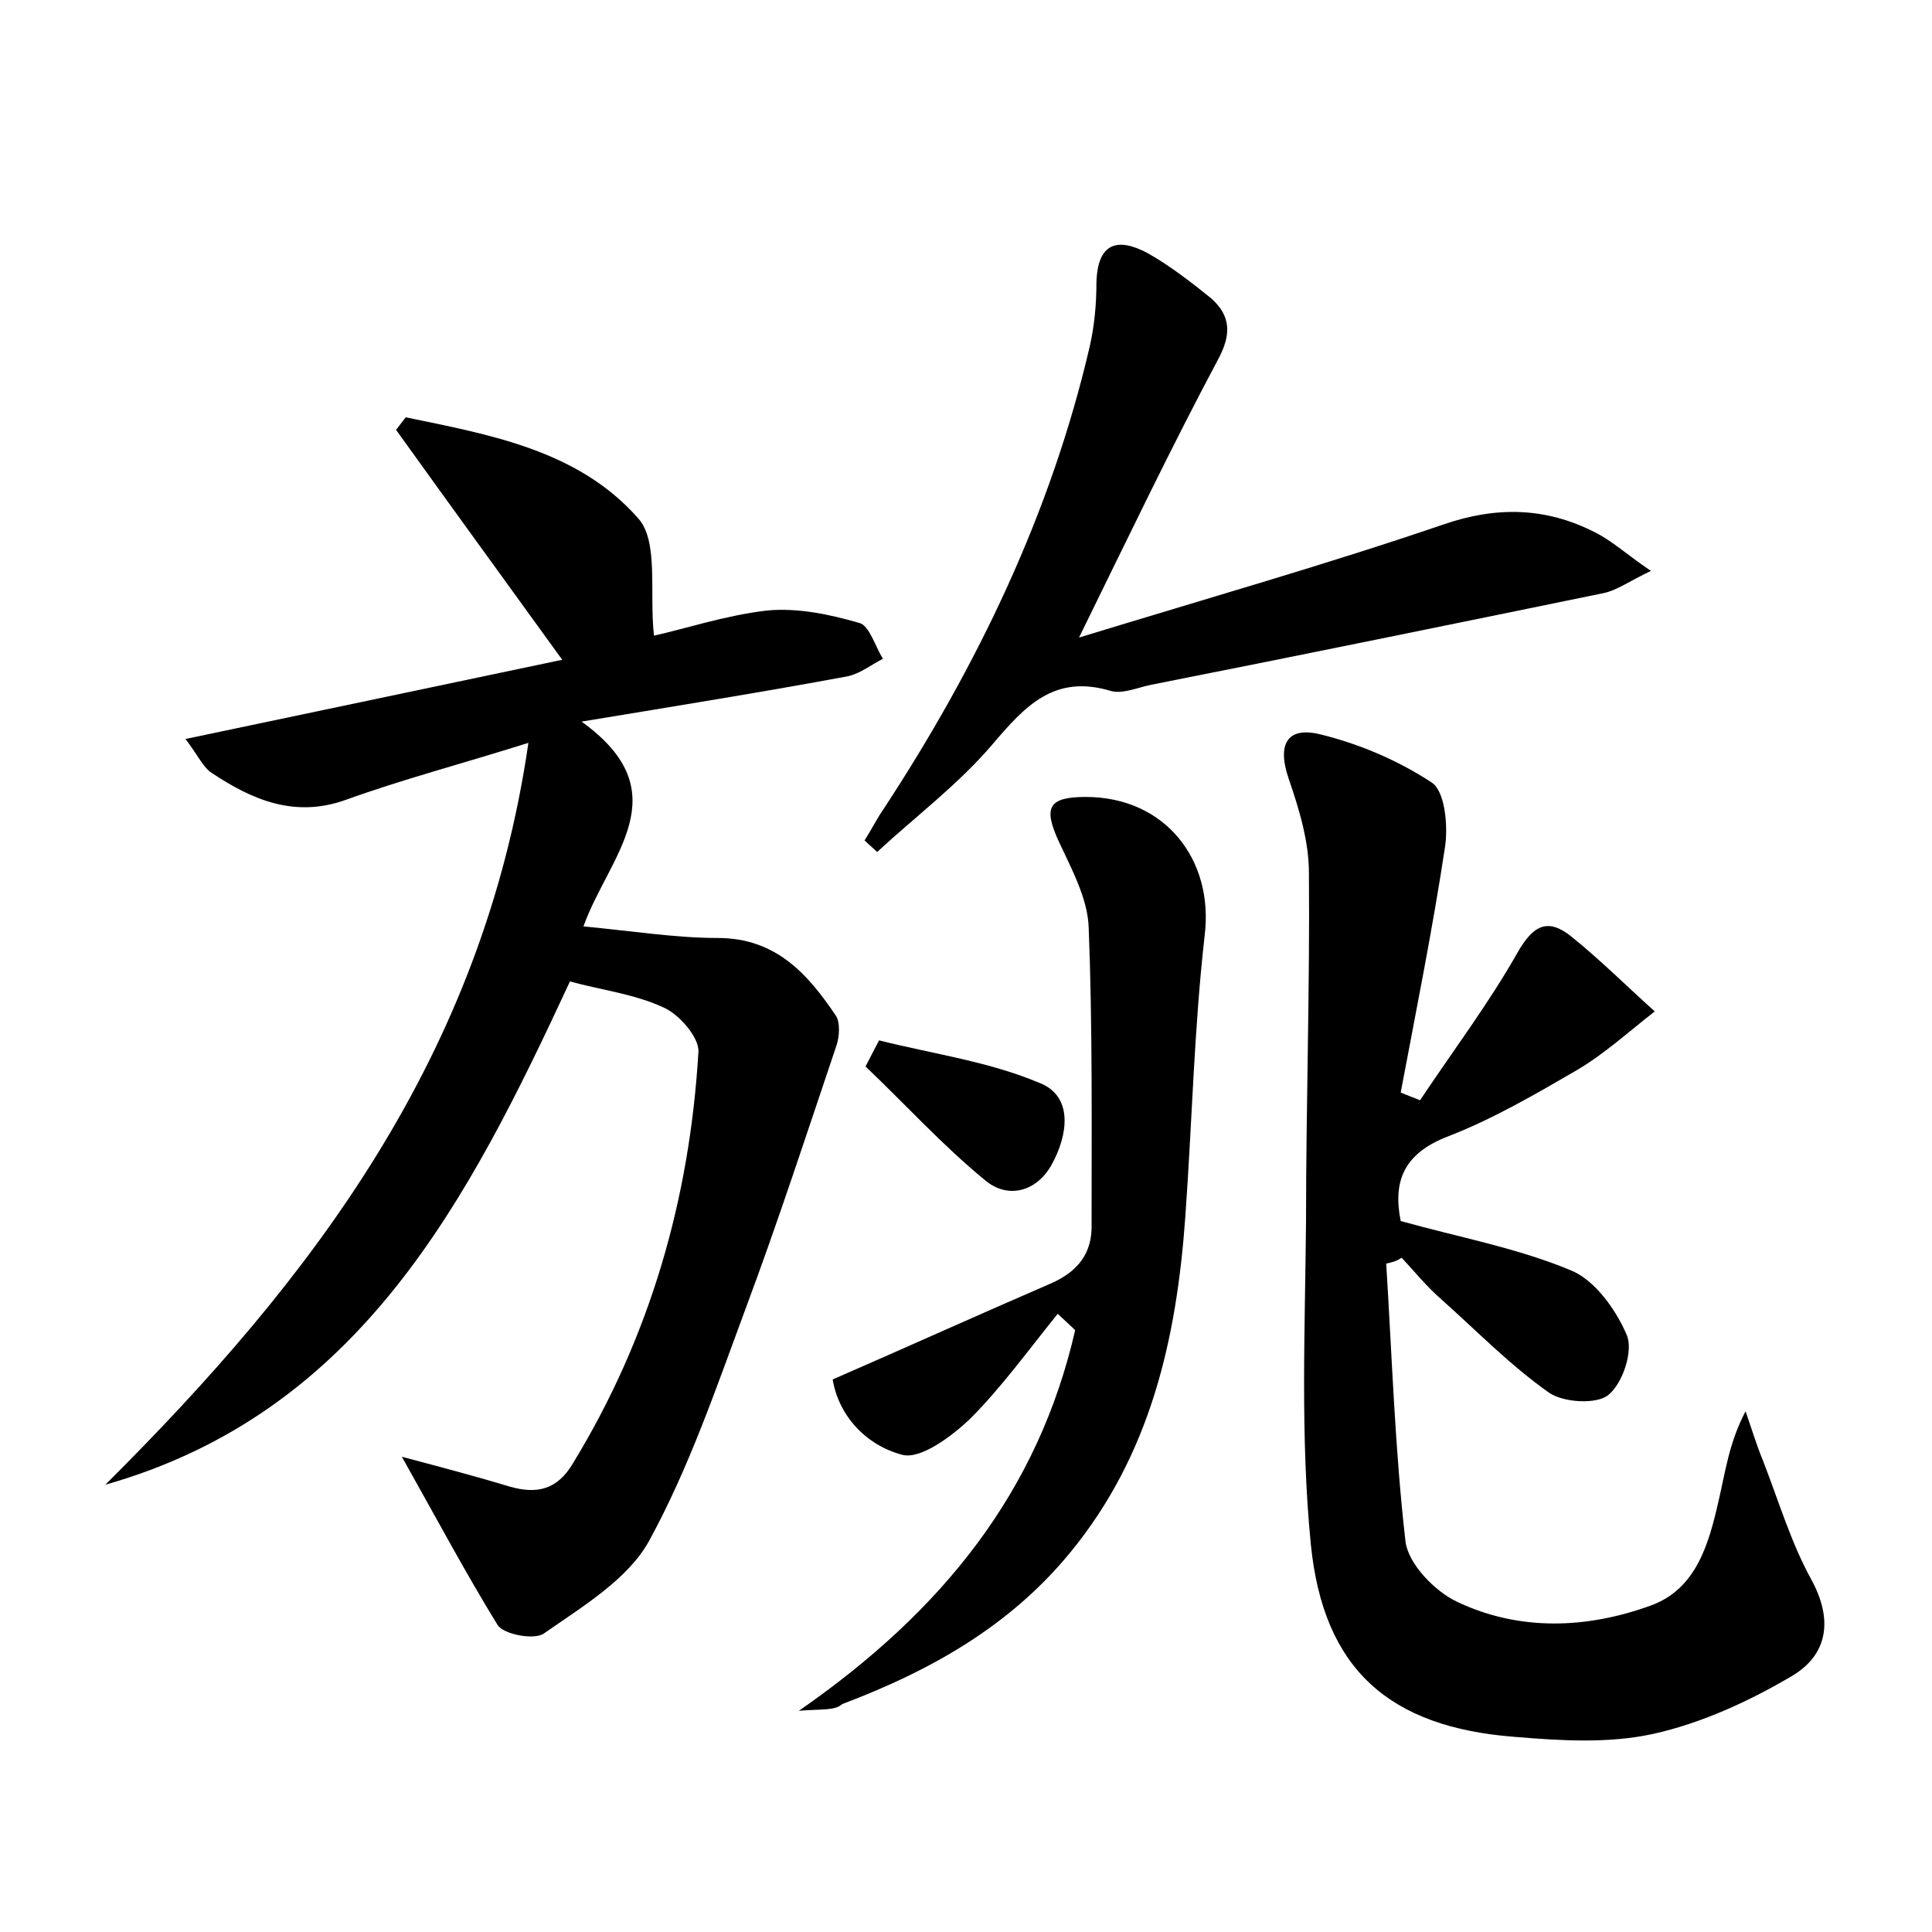 <?xml version="1.0" encoding="utf-8"?>
<!-- Generator: Adobe Illustrator 22.0.0, SVG Export Plug-In . SVG Version: 6.00 Build 0)  -->
<svg version="1.1" id="图层_1" xmlns="http://www.w3.org/2000/svg" xmlns:xlink="http://www.w3.org/1999/xlink" x="0px" y="0px"
	 viewBox="0 0 200 200" style="enable-background:new 0 0 200 200;" xml:space="preserve">
<style type="text/css">
	.st1{fill:#010000;}
	.st4{fill:#fbfafc;}
</style>
<g>
	
	<path d="M41.6,150.8c4.5,1.2,7.9,2.1,11.2,3.1c2.8,0.8,4.9,0.3,6.5-2.4c8-13.1,12.1-27.4,13-42.6c0.1-1.5-2-3.9-3.6-4.6
		c-3-1.4-6.4-1.8-9.7-2.7c-10.5,22.6-21.7,44.6-48.1,52.1c21.4-21.3,39.1-44.4,43.8-76.8c-7,2.2-13.1,3.8-18.9,5.9
		c-5.3,1.9-9.7,0-13.9-2.8c-0.9-0.6-1.4-1.8-2.7-3.5c13.4-2.8,26.1-5.5,39-8.2c-6-8.3-11.6-16-17.2-23.8c0.3-0.4,0.7-0.9,1-1.3
		c8.7,1.8,17.9,3.4,24.1,10.5c2.1,2.4,1.1,7.7,1.6,12.1c3.2-0.7,7.4-2.1,11.7-2.6c3.2-0.3,6.5,0.4,9.6,1.3c1,0.3,1.6,2.4,2.4,3.7
		c-1.2,0.6-2.3,1.5-3.6,1.8c-8.6,1.6-17.3,3-27.6,4.7c10.3,7.4,2.8,13.9,0.2,21.2c5.2,0.5,9.6,1.2,13.9,1.2c6,0,9.3,3.7,12.2,8
		c0.5,0.7,0.4,2.2,0.1,3.1c-3.1,9.2-6.1,18.4-9.5,27.5c-3,8.1-5.8,16.3-9.9,23.8c-2.2,4-6.9,6.8-10.9,9.6c-1,0.7-4.2,0.1-4.8-0.9
		C48.3,163,45.3,157.4,41.6,150.8z"/>
	<path d="M143.5,130.8c0.6,9.6,0.9,19.3,2,28.8c0.3,2.3,3,5.1,5.3,6.2c6.5,3.1,13.5,2.8,20.1,0.4c4.7-1.7,6-6.4,7-10.8
		c0.7-3,1.1-6.1,2.8-9.3c0.6,1.7,1.1,3.4,1.8,5.1c1.6,4.1,2.9,8.5,5,12.3c2.3,4.2,1.7,7.8-2,10c-4.4,2.6-9.4,4.9-14.4,6
		c-4.6,1-9.5,0.7-14.3,0.3c-13-1-19.8-7-21.1-19.9c-1.1-11.1-0.6-22.3-0.5-33.5c0-12,0.4-24,0.3-36c0-3.3-1-6.6-2.1-9.8
		c-1.2-3.5-0.2-5.4,3.2-4.6c4.1,1,8.1,2.7,11.6,5c1.4,0.9,1.7,4.5,1.4,6.6c-1.3,8.6-3,17-4.6,25.5c0.7,0.3,1.3,0.5,2,0.8
		c3.4-5.1,7.1-10,10.1-15.3c1.6-2.8,3.1-3.6,5.5-1.7c3,2.4,5.8,5.2,8.7,7.8c-2.7,2.1-5.2,4.4-8.1,6.1c-4.3,2.5-8.6,5-13.2,6.8
		c-4.8,1.8-5.8,4.8-5,8.8c6.1,1.7,12.1,2.8,17.6,5.1c2.5,1,4.7,4.1,5.8,6.7c0.7,1.6-0.4,5-1.9,6.2c-1.2,1-4.6,0.8-6.1-0.2
		c-4-2.8-7.5-6.4-11.2-9.7c-1.5-1.3-2.8-2.9-4.1-4.3C144.5,130.6,144,130.7,143.5,130.8z"/>
	<path d="M82.7,177.1c15-10.4,24.8-22.8,28.6-39.4c-0.6-0.6-1.2-1.1-1.8-1.7c-3,3.7-5.8,7.6-9.1,10.9c-1.9,1.8-5.1,4.2-7,3.7
		c-3.8-1-6.6-4.1-7.2-7.8c7.8-3.4,15.1-6.7,22.5-9.9c2.8-1.2,4.4-3.1,4.3-6.2c0-10.2,0.1-20.5-0.3-30.7c-0.1-3-1.8-6.1-3.1-8.9
		c-1.6-3.5-1.1-4.6,2.8-4.6c8.2,0,13.3,6.5,12.3,14.4c-1.1,9.7-1.3,19.4-2,29.1c-0.9,12.6-3.6,24.6-11.9,34.7
		c-6.3,7.7-14.6,12.3-23.6,15.7C86.4,177.1,85.2,176.9,82.7,177.1z"/>
	<path d="M111.7,66c13.4-4.1,25.7-7.6,37.7-11.7c5.5-1.9,10.6-1.8,15.7,0.8c1.8,0.9,3.3,2.3,5.8,4c-2.3,1.1-3.5,2-4.9,2.3
		c-15.6,3.2-31.2,6.4-46.9,9.5c-1.4,0.3-3,1-4.2,0.6c-5.8-1.7-8.8,1.6-12.2,5.6c-3.5,4.1-7.9,7.4-11.9,11.1
		c-0.4-0.4-0.9-0.8-1.3-1.2c0.7-1.1,1.3-2.3,2-3.3c9.7-14.8,17.3-30.6,21.3-47.8c0.5-2.2,0.7-4.4,0.7-6.6c0.1-4.1,2.1-4.8,5.3-3.1
		c2.3,1.3,4.5,3,6.6,4.7c2,1.8,2.1,3.7,0.7,6.3C121.3,46.2,116.9,55.4,111.7,66z"/>
	<path d="M91,107.7c5.6,1.4,11.4,2.2,16.6,4.4c3.6,1.4,2.9,5.5,1.3,8.4c-1.5,2.8-4.5,3.7-6.9,1.7c-4.4-3.6-8.3-7.9-12.4-11.8
		C90.1,109.4,90.6,108.5,91,107.7z"/>
</g>
</svg>
